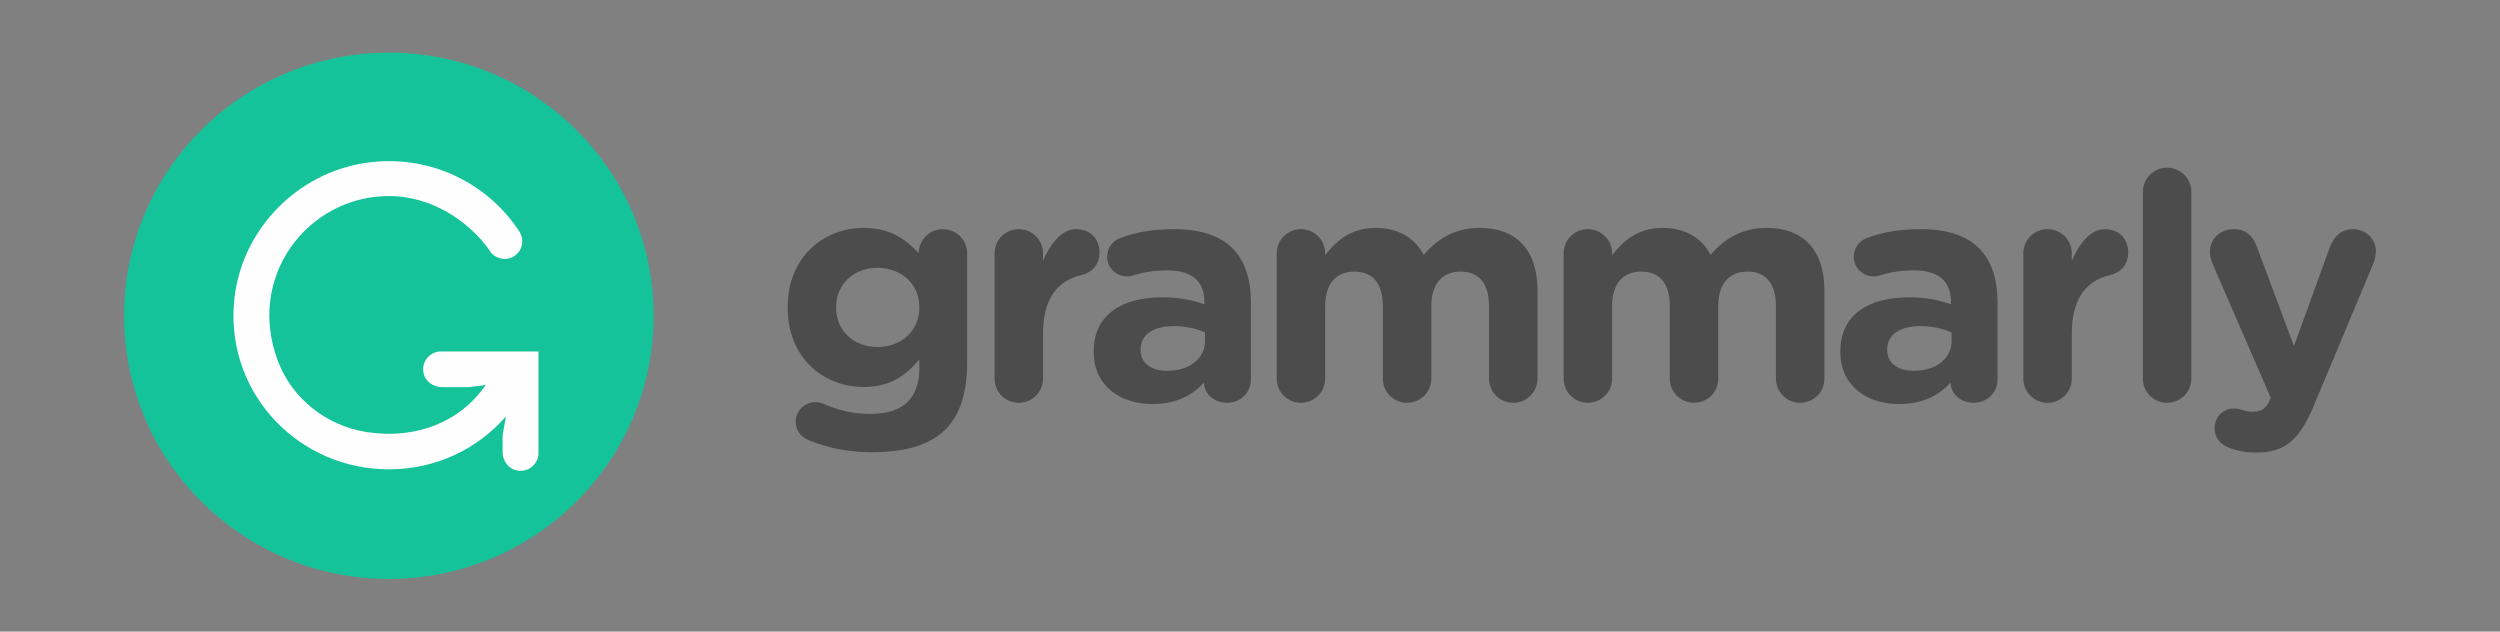 <svg width="190" height="48" viewBox="0 0 190 48" fill="none" xmlns="http://www.w3.org/2000/svg">
<rect x="0" y="0" width="190" height="48" fill="#808080" stroke="none"/>
<path d="M162.859 14.575C162.859 13.562 163.683 12.745 164.7 12.745C165.719 12.745 166.542 13.562 166.542 14.575V28.783C166.542 29.794 165.719 30.612 164.7 30.612C163.683 30.612 162.859 29.794 162.859 28.783V14.575Z" fill="#4C4C4C"/>
<path d="M97.031 19.247C97.031 18.236 97.855 17.416 98.872 17.416C99.889 17.416 100.714 18.236 100.714 19.247V19.391C101.562 18.306 102.675 17.32 104.542 17.32C106.237 17.32 107.521 18.066 108.2 19.367C109.338 18.043 110.695 17.32 112.464 17.32C115.201 17.32 116.85 18.958 116.85 22.064V28.783C116.85 29.794 116.025 30.612 115.006 30.612C113.989 30.612 113.165 29.794 113.165 28.783V23.268C113.165 21.535 112.391 20.642 111.009 20.642C109.629 20.642 108.781 21.535 108.781 23.268V28.783C108.781 29.794 107.958 30.612 106.939 30.612C105.922 30.612 105.098 29.794 105.098 28.783V23.268C105.098 21.535 104.324 20.642 102.942 20.642C101.562 20.642 100.714 21.535 100.714 23.268V28.783C100.714 29.794 99.889 30.612 98.872 30.612C97.855 30.612 97.031 29.794 97.031 28.783V19.247Z" fill="#4C4C4C"/>
<path fill-rule="evenodd" clip-rule="evenodd" d="M61.511 33.477C60.883 33.237 60.471 32.732 60.471 32.056C60.471 31.239 61.148 30.565 61.973 30.565C62.214 30.565 62.409 30.612 62.578 30.685C63.644 31.166 64.782 31.455 66.164 31.455C68.683 31.455 69.871 30.251 69.871 27.939V27.313C68.779 28.614 67.594 29.408 65.63 29.408C62.603 29.408 59.864 27.217 59.864 23.388V23.34C59.864 19.487 62.65 17.321 65.63 17.321C67.641 17.321 68.829 18.162 69.822 19.247V19.222C69.822 18.236 70.645 17.417 71.663 17.417C72.68 17.417 73.503 18.236 73.503 19.247V27.555C73.503 29.867 72.947 31.551 71.856 32.636C70.645 33.84 68.779 34.369 66.26 34.369C64.541 34.369 63.039 34.08 61.511 33.477ZM69.871 23.388V23.34C69.871 21.583 68.489 20.354 66.696 20.354C64.904 20.354 63.547 21.583 63.547 23.34V23.388C63.547 25.17 64.904 26.374 66.696 26.374C68.489 26.374 69.871 25.146 69.871 23.388Z" fill="#4C4C4C"/>
<path d="M75.588 19.247C75.588 18.236 76.412 17.416 77.431 17.416C78.448 17.416 79.271 18.236 79.271 19.247V19.824C79.805 18.571 80.677 17.416 81.766 17.416C82.905 17.416 83.559 18.163 83.559 19.198C83.559 20.162 82.928 20.739 82.178 20.907C80.313 21.342 79.271 22.763 79.271 25.362V28.783C79.271 29.794 78.448 30.612 77.431 30.612C76.412 30.612 75.588 29.794 75.588 28.783V19.247Z" fill="#4C4C4C"/>
<path fill-rule="evenodd" clip-rule="evenodd" d="M83.123 26.711V26.76C83.123 29.312 85.135 30.708 87.582 30.708C89.374 30.708 90.609 30.058 91.506 29.071V29.096C91.506 29.867 92.209 30.612 93.275 30.612C94.269 30.612 95.068 29.841 95.068 28.854V22.98C95.068 21.245 94.632 19.825 93.662 18.861C92.741 17.945 91.288 17.417 89.278 17.417C87.556 17.417 86.298 17.657 85.135 18.09C84.552 18.307 84.14 18.861 84.14 19.511C84.14 20.354 84.819 21.005 85.668 21.005C85.836 21.005 85.982 20.98 86.201 20.908C86.903 20.691 87.727 20.547 88.744 20.547C90.585 20.547 91.53 21.39 91.53 22.906V23.123C90.609 22.81 89.665 22.594 88.357 22.594C85.279 22.594 83.123 23.893 83.123 26.711ZM91.579 25.267V25.917C91.579 27.24 90.417 28.181 88.695 28.181C87.509 28.181 86.685 27.603 86.685 26.616V26.567C86.685 25.412 87.654 24.785 89.229 24.785C90.126 24.785 90.949 24.977 91.579 25.267Z" fill="#4C4C4C"/>
<path d="M120.678 17.416C119.661 17.416 118.836 18.236 118.836 19.247V28.783C118.836 29.794 119.661 30.612 120.678 30.612C121.695 30.612 122.519 29.794 122.519 28.783V23.268C122.519 21.535 123.367 20.642 124.748 20.642C126.13 20.642 126.903 21.535 126.903 23.268V28.783C126.903 29.794 127.728 30.612 128.745 30.612C129.764 30.612 130.586 29.794 130.586 28.783V23.268C130.586 21.535 131.434 20.642 132.815 20.642C134.197 20.642 134.97 21.535 134.97 23.268V28.783C134.97 29.794 135.795 30.612 136.812 30.612C137.831 30.612 138.655 29.794 138.655 28.783V22.064C138.655 18.958 137.006 17.32 134.269 17.32C132.501 17.32 131.144 18.043 130.005 19.367C129.326 18.066 128.042 17.32 126.348 17.32C124.481 17.32 123.367 18.306 122.519 19.391V19.247C122.519 18.236 121.695 17.416 120.678 17.416Z" fill="#4C4C4C"/>
<path fill-rule="evenodd" clip-rule="evenodd" d="M139.866 26.76V26.711C139.866 23.893 142.022 22.594 145.1 22.594C146.408 22.594 147.352 22.81 148.273 23.123V22.906C148.273 21.39 147.329 20.547 145.487 20.547C144.47 20.547 143.646 20.691 142.945 20.908C142.725 20.98 142.579 21.005 142.411 21.005C141.562 21.005 140.883 20.354 140.883 19.511C140.883 18.861 141.295 18.307 141.877 18.09C143.041 17.657 144.301 17.417 146.019 17.417C148.031 17.417 149.484 17.945 150.405 18.861C151.375 19.825 151.811 21.245 151.811 22.98V28.854C151.811 29.841 151.01 30.612 150.018 30.612C148.952 30.612 148.249 29.867 148.249 29.096V29.071C147.352 30.058 146.117 30.708 144.325 30.708C141.877 30.708 139.866 29.312 139.866 26.76ZM148.322 25.917V25.267C147.692 24.977 146.867 24.785 145.972 24.785C144.397 24.785 143.428 25.412 143.428 26.567V26.616C143.428 27.603 144.252 28.181 145.44 28.181C147.158 28.181 148.322 27.24 148.322 25.917Z" fill="#4C4C4C"/>
<path d="M155.614 17.416C154.597 17.416 153.773 18.236 153.773 19.247V28.783C153.773 29.794 154.597 30.612 155.614 30.612C156.633 30.612 157.456 29.794 157.456 28.783V25.362C157.456 22.763 158.498 21.342 160.364 20.907C161.114 20.739 161.744 20.162 161.744 19.198C161.744 18.163 161.09 17.416 159.951 17.416C158.862 17.416 157.99 18.571 157.456 19.824V19.247C157.456 18.236 156.633 17.416 155.614 17.416Z" fill="#4C4C4C"/>
<path d="M168.31 32.54C168.31 33.43 168.94 33.865 169.474 34.056C170.079 34.273 170.66 34.394 171.484 34.394C173.689 34.394 174.779 33.406 175.869 30.782L180.4 19.969C180.472 19.801 180.569 19.391 180.569 19.102C180.569 18.138 179.769 17.416 178.825 17.416C177.879 17.416 177.347 18.043 177.056 18.814L174.343 26.303L171.534 18.788C171.217 17.922 170.685 17.416 169.765 17.416C168.748 17.416 167.949 18.138 167.949 19.174C167.949 19.415 168.045 19.776 168.141 20.017L172.576 30.227L172.454 30.516C172.115 31.166 171.799 31.287 171.145 31.287C170.878 31.287 170.685 31.238 170.369 31.142C170.224 31.094 170.055 31.047 169.765 31.047C169.013 31.047 168.31 31.648 168.31 32.54Z" fill="#4C4C4C"/>
<path fill-rule="evenodd" clip-rule="evenodd" d="M49.674 23.999C49.674 35.045 40.667 44 29.552 44C18.439 44 9.432 35.045 9.432 23.999C9.432 12.954 18.439 4 29.552 4C40.667 4 49.674 12.954 49.674 23.999Z" fill="#15C39A"/>
<path fill-rule="evenodd" clip-rule="evenodd" d="M33.522 26.709C32.687 26.709 32.026 27.459 32.182 28.318C32.3 28.973 32.919 29.421 33.59 29.421H35.698L36.92 29.251C34.964 32.101 31.57 33.414 27.856 32.836C24.836 32.363 22.239 30.332 21.144 27.495C18.658 21.05 23.392 14.9 29.56 14.9C32.776 14.9 35.595 16.77 37.211 19.029C37.211 19.029 37.213 19.076 37.213 19.077C37.643 19.693 38.491 19.868 39.111 19.442C39.699 19.038 39.861 18.267 39.508 17.662H39.517C37.28 14.193 33.263 11.972 28.744 12.274C22.862 12.665 18.1 17.451 17.762 23.303C17.368 30.11 22.802 35.67 29.56 35.67C33.11 35.67 36.288 34.134 38.455 31.646L38.197 33.072V34.361C38.197 35.026 38.649 35.643 39.307 35.76C40.173 35.916 40.925 35.259 40.925 34.428V26.709H33.522Z" fill="#FEFEFE"/>
</svg>

